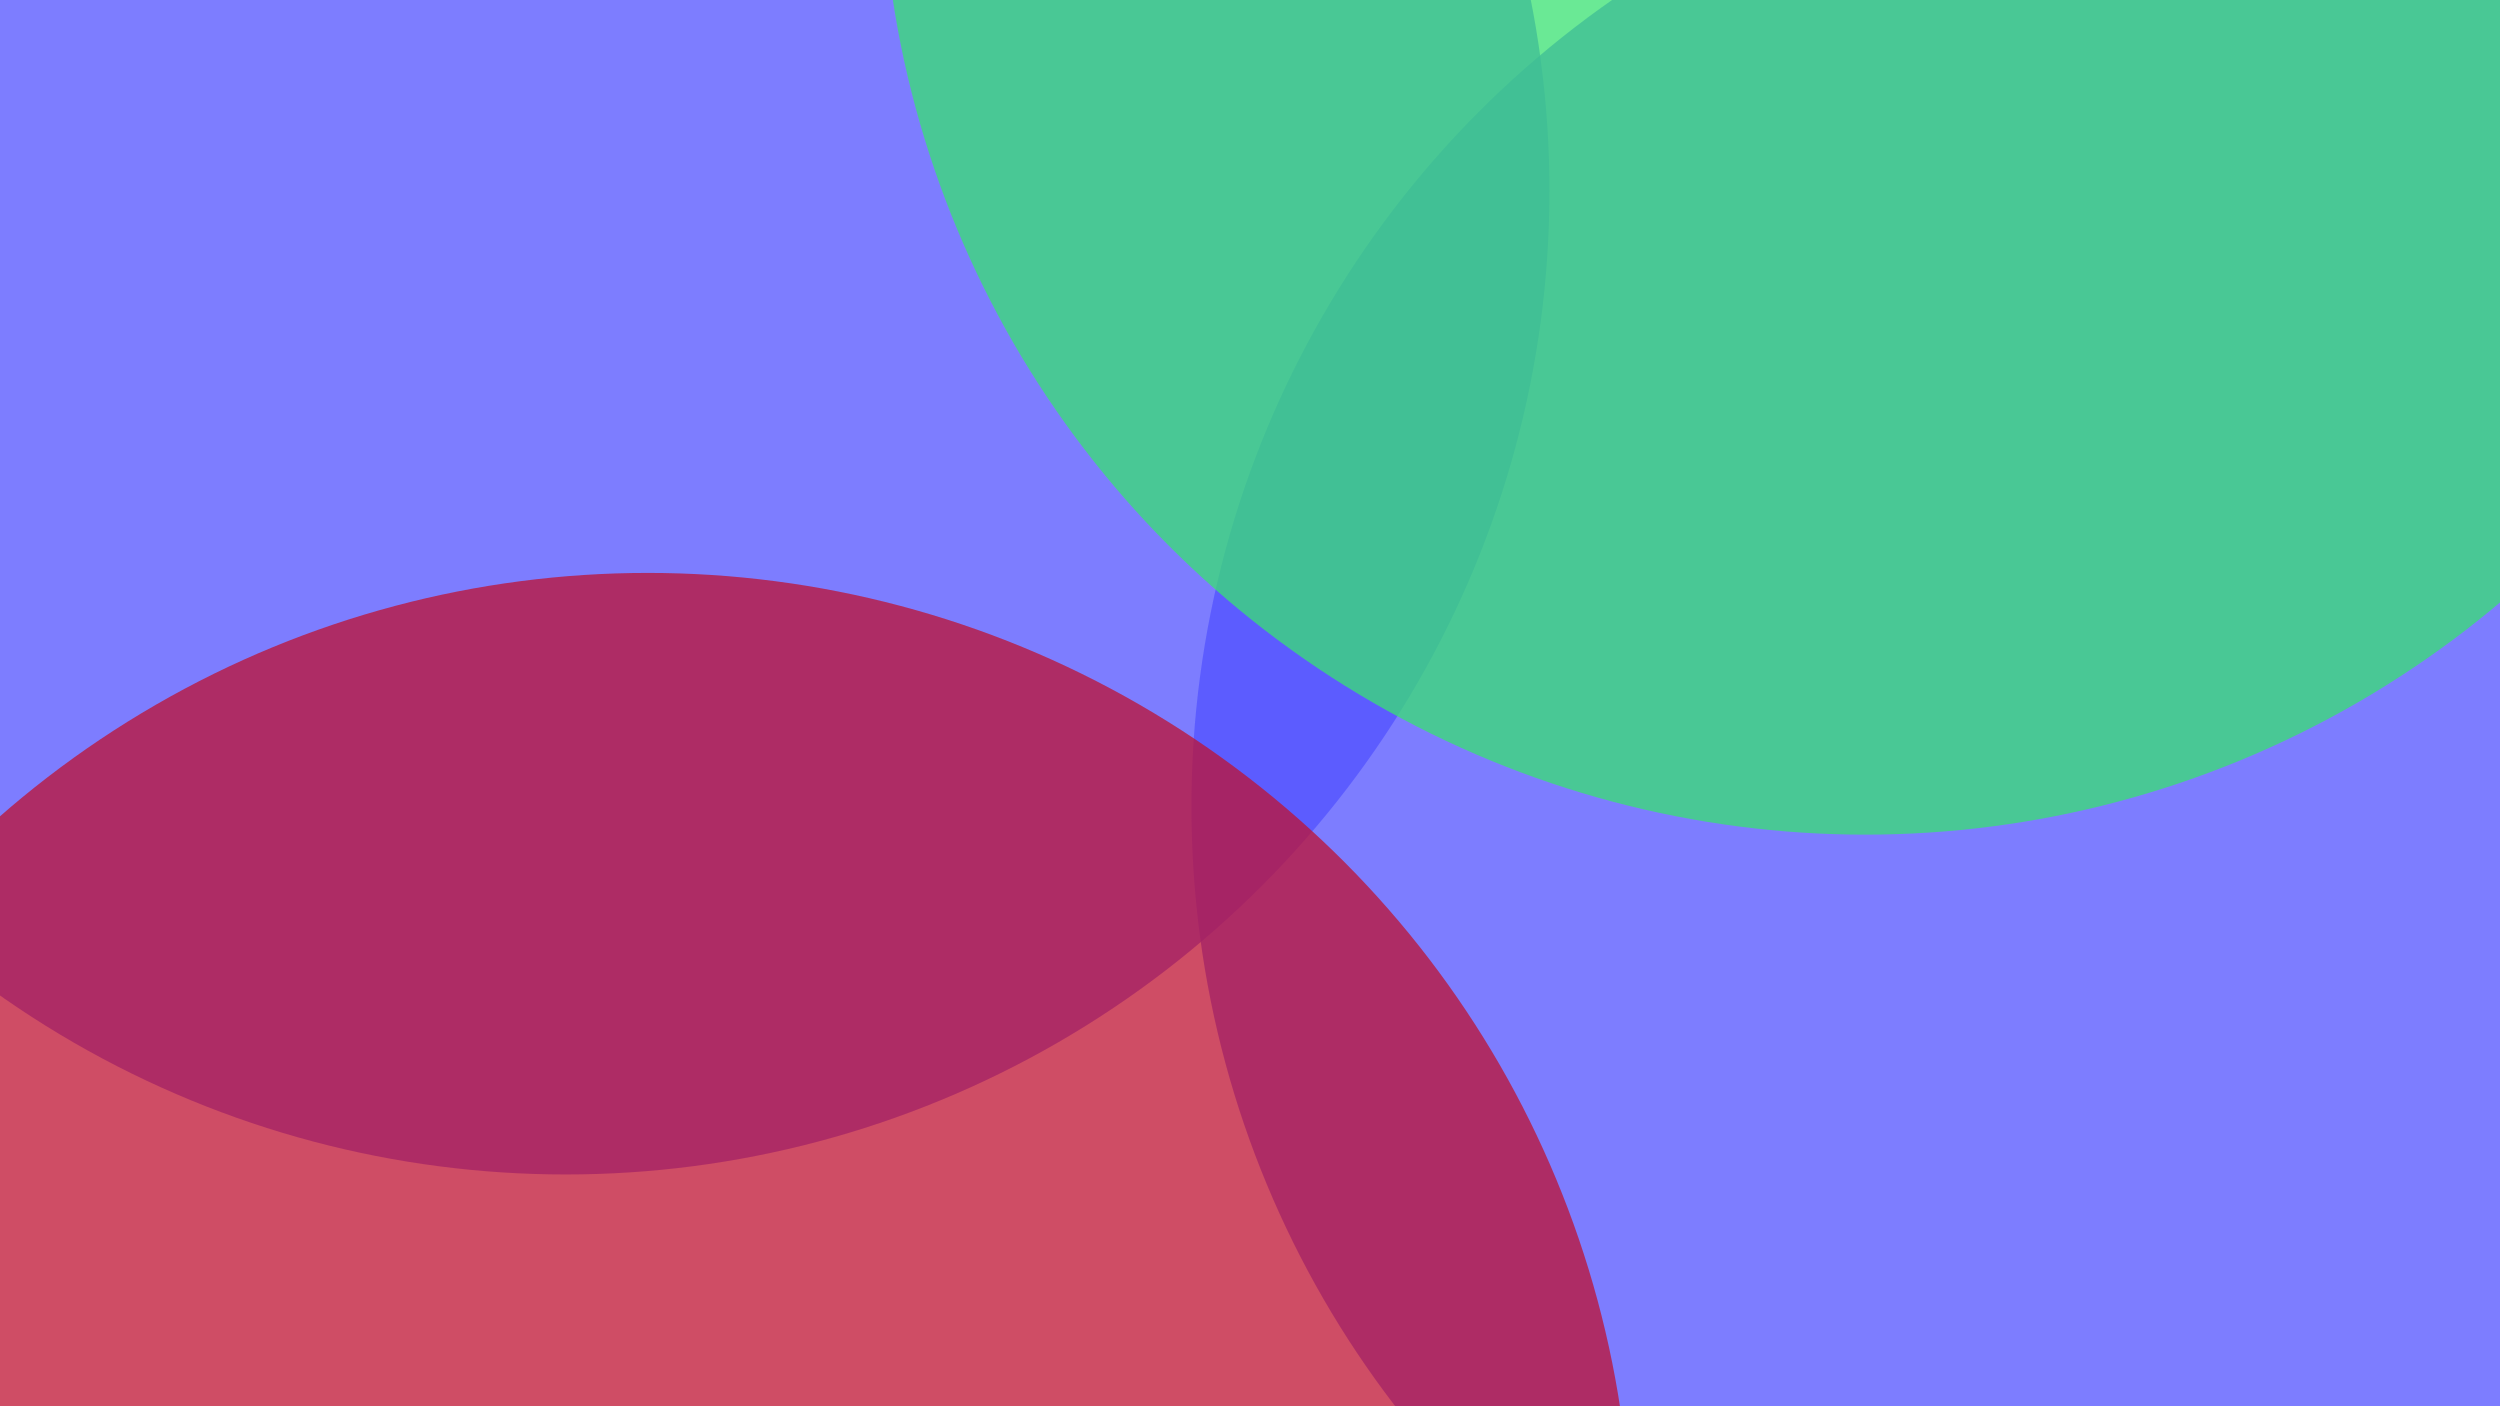 <svg width="1920" height="1080" viewBox="0 0 1920 1080" fill="none" xmlns="http://www.w3.org/2000/svg"><g clip-path="url(#clip0)"><g opacity=".75" filter="url(#filter0_f)"><circle cx="434.5" cy="146.5" r="755.5" fill="#5252FF"/></g><g opacity=".75" filter="url(#filter1_f)"><circle cx="1670.5" cy="619.5" r="755.5" fill="#5252FF"/></g><g opacity=".75" filter="url(#filter2_f)"><circle cx="497.5" cy="1195.5" r="755.5" fill="#BF1231"/></g><g opacity=".75" filter="url(#filter3_f)"><circle cx="1432.5" cy="-114.5" r="755.5" fill="#38E272"/></g></g><defs><filter id="filter0_f" x="-921" y="-1209" width="2711" height="2711" filterUnits="userSpaceOnUse" color-interpolation-filters="sRGB"><feFlood flood-opacity="0" result="BackgroundImageFix"/><feBlend in="SourceGraphic" in2="BackgroundImageFix" result="shape"/><feGaussianBlur stdDeviation="300" result="effect1_foregroundBlur"/></filter><filter id="filter1_f" x="315" y="-736" width="2711" height="2711" filterUnits="userSpaceOnUse" color-interpolation-filters="sRGB"><feFlood flood-opacity="0" result="BackgroundImageFix"/><feBlend in="SourceGraphic" in2="BackgroundImageFix" result="shape"/><feGaussianBlur stdDeviation="300" result="effect1_foregroundBlur"/></filter><filter id="filter2_f" x="-858" y="-160" width="2711" height="2711" filterUnits="userSpaceOnUse" color-interpolation-filters="sRGB"><feFlood flood-opacity="0" result="BackgroundImageFix"/><feBlend in="SourceGraphic" in2="BackgroundImageFix" result="shape"/><feGaussianBlur stdDeviation="300" result="effect1_foregroundBlur"/></filter><filter id="filter3_f" x="77" y="-1470" width="2711" height="2711" filterUnits="userSpaceOnUse" color-interpolation-filters="sRGB"><feFlood flood-opacity="0" result="BackgroundImageFix"/><feBlend in="SourceGraphic" in2="BackgroundImageFix" result="shape"/><feGaussianBlur stdDeviation="300" result="effect1_foregroundBlur"/></filter><clipPath id="clip0"><path fill="#fff" d="M0 0h1920v1080H0z"/></clipPath></defs></svg>